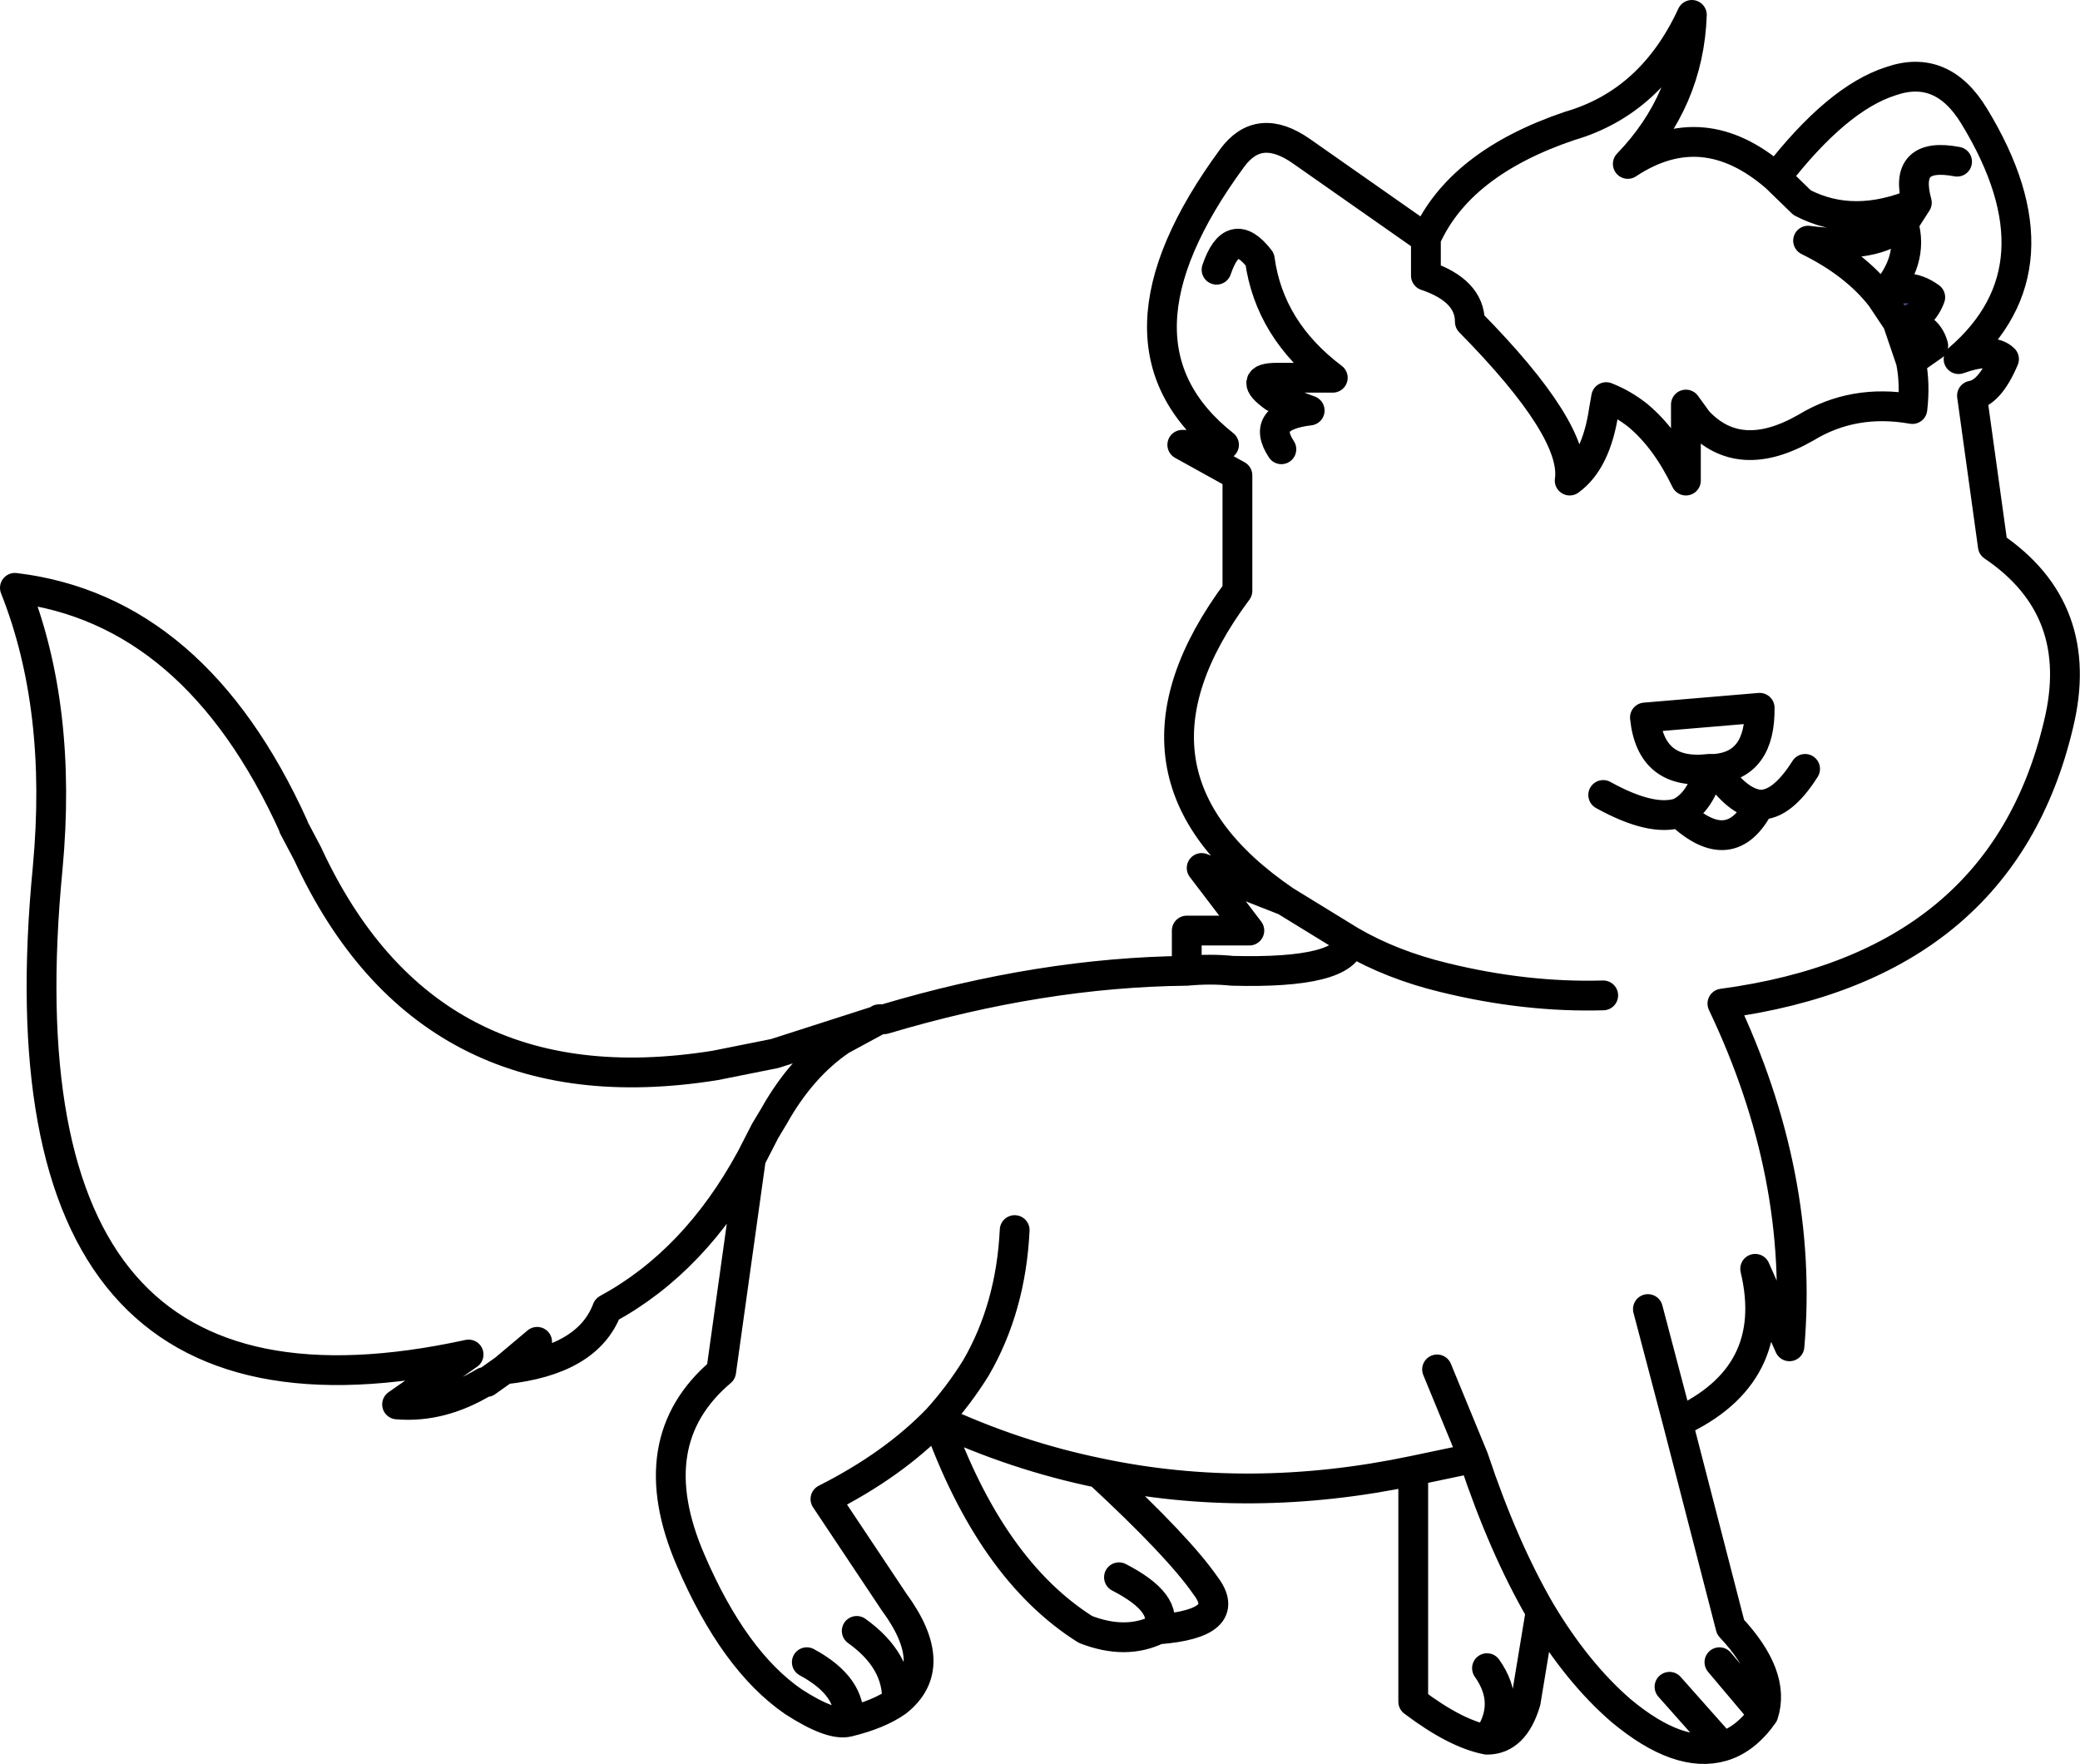 <?xml version="1.0" encoding="UTF-8" standalone="no"?>
<svg xmlns:xlink="http://www.w3.org/1999/xlink" height="118.4px" width="139.6px" xmlns="http://www.w3.org/2000/svg">
  <g transform="matrix(1.0, 0.0, 0.0, 1.0, 69.8, 59.2)">
    <path d="M58.45 -34.95 L57.55 -37.6 56.45 -39.25 Q58.1 -40.45 59.75 -39.25 59.15 -37.65 57.55 -37.6 59.55 -37.5 59.95 -36.0 L58.45 -34.95" fill="#534675" fill-rule="evenodd" stroke="none"/>
    <path d="M40.8 28.65 L42.8 36.25 Q49.7 33.1 48.0 25.95 L50.3 31.15 Q51.3 19.7 45.8 8.15 64.5 5.65 68.35 -10.55 70.25 -18.3 63.95 -22.55 L62.55 -32.65 Q63.75 -32.85 64.7 -35.1 63.9 -35.9 61.65 -35.1 68.85 -41.3 62.7 -51.4 60.55 -54.95 57.1 -53.75 53.5 -52.6 49.4 -47.3 L51.15 -45.6 Q54.6 -43.8 58.85 -45.6 57.9 -49.05 61.55 -48.35 M49.4 -47.3 Q44.5 -51.55 39.45 -48.2 43.55 -52.45 43.75 -58.2 41.05 -52.35 35.55 -50.75 28.15 -48.25 25.9 -43.2 L25.9 -40.7 Q28.85 -39.7 28.85 -37.6 36.05 -30.3 35.55 -26.95 37.35 -28.25 37.85 -31.7 L38.0 -32.55 Q39.15 -32.1 40.15 -31.3 42.0 -29.75 43.35 -26.95 L43.35 -32.05 44.15 -30.95 Q46.95 -27.95 51.4 -30.5 54.6 -32.45 58.55 -31.75 58.75 -33.45 58.45 -34.95 L57.55 -37.6 56.45 -39.25 Q54.7 -41.5 51.55 -43.05 56.05 -42.45 57.95 -44.2 L58.85 -45.6 M11.85 -41.1 Q12.9 -44.2 14.75 -41.8 15.4 -37.05 19.65 -33.85 L15.9 -33.85 Q13.9 -33.85 15.7 -32.55 L18.1 -31.65 Q14.75 -31.25 16.2 -29.05 M25.9 -43.2 L17.55 -49.05 Q14.7 -51.05 12.9 -48.6 3.75 -36.15 12.35 -29.35 L9.55 -29.35 13.25 -27.3 13.25 -19.55 Q4.05 -7.2 16.45 1.25 L20.85 3.95 Q23.6 5.55 27.1 6.4 32.6 7.75 37.8 7.6 M56.45 -39.25 Q58.7 -41.65 57.95 -44.2 M56.45 -39.25 Q58.1 -40.45 59.75 -39.25 59.15 -37.65 57.55 -37.6 59.55 -37.5 59.95 -36.0 L58.45 -34.95 M37.8 -5.85 Q41.05 -4.05 42.9 -4.65 44.35 -5.35 44.9 -7.6 41.0 -7.15 40.6 -11.05 L48.3 -11.7 Q48.35 -7.85 45.3 -7.6 46.8 -5.35 48.3 -5.2 49.8 -5.15 51.35 -7.6 M48.3 -5.2 Q46.35 -1.4 42.9 -4.65 M45.3 -7.6 L44.9 -7.6 M16.45 1.25 L10.85 -0.95 14.05 3.25 9.85 3.25 9.85 5.95 Q11.45 5.8 12.9 5.95 20.5 6.15 20.85 3.95 M5.3 46.65 Q8.7 48.4 7.9 50.15 13.05 49.75 11.1 47.2 9.3 44.6 3.95 39.65 -1.65 38.5 -6.9 36.05 -3.3 46.15 3.05 50.15 5.75 51.2 7.9 50.15 M26.65 32.7 L29.1 38.65 Q31.1 44.65 33.6 48.95 36.05 53.05 39.0 55.6 42.9 58.85 45.8 58.0 L42.25 54.0 M29.1 38.65 L25.05 39.5 25.05 55.0 Q27.9 57.15 30.0 57.55 30.85 56.35 30.85 55.15 30.85 53.95 30.0 52.75 M3.95 39.65 Q14.1 41.8 25.05 39.5 M30.0 57.55 Q31.85 57.55 32.6 55.0 L33.6 48.95 M45.6 52.35 L48.55 55.85 Q49.4 53.25 46.35 50.0 L42.8 36.25 M45.8 58.0 Q47.35 57.55 48.55 55.85 M-33.75 30.85 L-35.95 32.7 Q-30.35 32.1 -29.05 28.65 -23.15 25.45 -19.4 18.55 L-18.45 16.7 -17.85 15.7 Q-16.0 12.4 -13.35 10.6 L-10.95 9.3 -17.8 11.5 -21.8 12.3 Q-41.15 15.4 -49.15 -1.9 L-50.1 -3.7 -50.1 -3.75 Q-56.7 -18.3 -68.8 -19.75 -65.6 -11.7 -66.6 -0.95 -70.45 38.7 -38.35 31.7 L-43.15 35.05 Q-40.2 35.3 -37.3 33.55 L-37.15 33.55 -35.95 32.7 M9.85 5.95 Q0.1 6.05 -10.45 9.2 L-10.8 9.2 -10.95 9.3 M-19.4 18.55 L-21.4 32.85 Q-26.9 37.5 -23.45 45.5 -20.55 52.25 -16.55 55.0 -14.0 56.65 -12.85 56.35 -12.6 54.0 -15.65 52.35 M-12.3 50.25 Q-9.5 52.25 -9.6 55.0 -6.6 52.65 -9.8 48.3 L-14.4 41.4 Q-9.85 39.1 -6.9 36.05 -5.45 34.45 -4.3 32.6 -1.95 28.55 -1.7 23.35 M-12.85 56.35 Q-10.8 55.85 -9.6 55.0" fill="none" stroke="#000000" stroke-linecap="round" stroke-linejoin="round" stroke-width="2.0"/>
  </g>
</svg>
